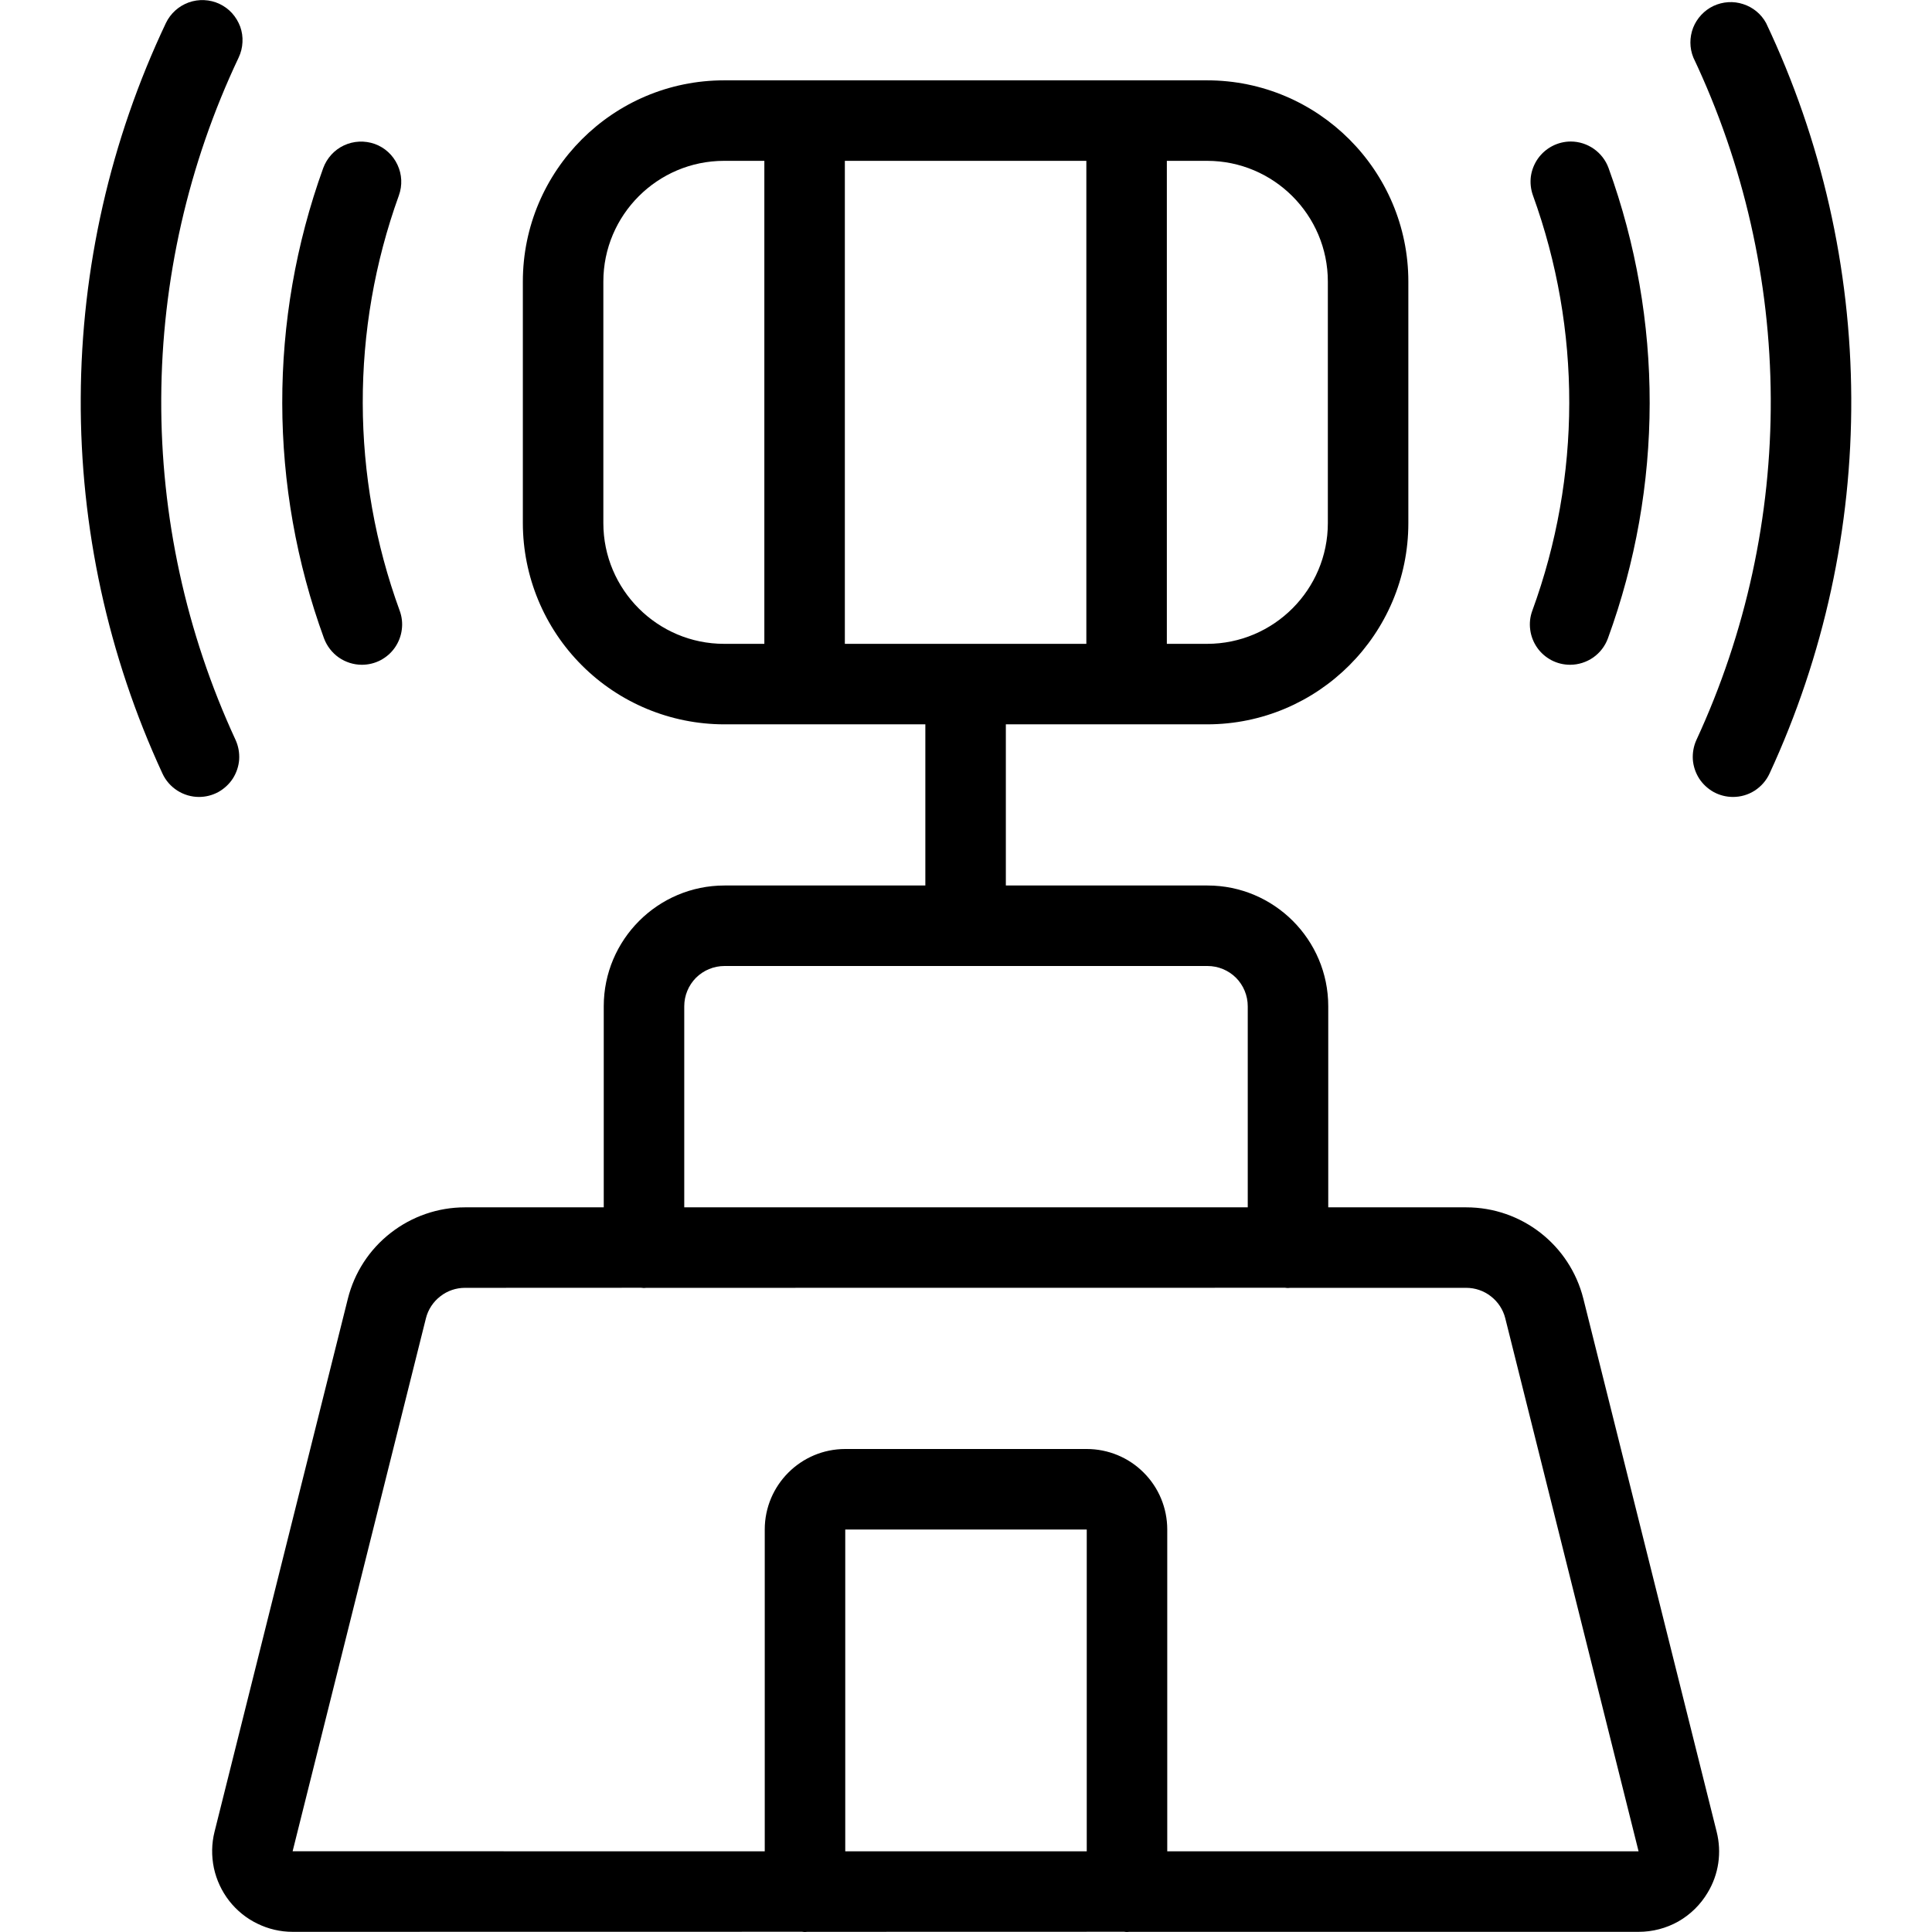 <svg width="24" height="24" viewBox="0 0 24 24" fill="none" xmlns="http://www.w3.org/2000/svg">
<g clip-path="url(#clip0_1_113965)">
<path d="M19.505 8.258C19.424 8.258 19.345 8.239 19.274 8.202C19.202 8.164 19.141 8.111 19.095 8.045C19.049 7.979 19.019 7.902 19.009 7.823C18.998 7.743 19.007 7.662 19.035 7.586C19.644 5.921 19.647 4.095 19.043 2.428C19.016 2.353 19.007 2.272 19.017 2.192C19.028 2.113 19.058 2.037 19.104 1.971C19.15 1.906 19.211 1.852 19.282 1.815C19.353 1.778 19.432 1.758 19.512 1.758C19.721 1.758 19.91 1.89 19.982 2.087C20.666 3.975 20.663 6.044 19.974 7.93C19.939 8.026 19.875 8.109 19.791 8.168C19.707 8.226 19.607 8.258 19.505 8.258Z" fill="currentColor"/>
<path d="M21.528 9.9C21.444 9.9 21.362 9.879 21.288 9.839C21.215 9.798 21.152 9.74 21.107 9.67C21.062 9.599 21.035 9.518 21.029 9.435C21.024 9.351 21.039 9.267 21.074 9.191C21.689 7.861 22.004 6.413 21.997 4.948C21.99 3.483 21.662 2.038 21.035 0.714C20.987 0.596 20.987 0.463 21.033 0.344C21.08 0.226 21.17 0.129 21.285 0.074C21.401 0.02 21.533 0.011 21.654 0.051C21.776 0.09 21.878 0.174 21.939 0.286C22.629 1.742 22.99 3.332 22.997 4.943C23.005 6.554 22.658 8.147 21.982 9.609C21.942 9.696 21.878 9.769 21.798 9.821C21.717 9.873 21.624 9.9 21.528 9.9Z" fill="currentColor"/>
<path d="M4.495 8.258C4.393 8.258 4.293 8.226 4.209 8.168C4.125 8.109 4.061 8.026 4.025 7.93C3.337 6.044 3.333 3.976 4.015 2.088C4.061 1.964 4.153 1.862 4.273 1.806C4.393 1.75 4.53 1.744 4.655 1.788C4.78 1.833 4.881 1.926 4.937 2.046C4.994 2.166 5 2.303 4.955 2.428C4.353 4.095 4.357 5.921 4.965 7.586C4.993 7.662 5.002 7.743 4.991 7.823C4.981 7.902 4.951 7.979 4.905 8.045C4.859 8.111 4.798 8.164 4.726 8.202C4.655 8.239 4.575 8.258 4.495 8.258Z" fill="currentColor"/>
<path d="M2.472 9.9C2.376 9.9 2.283 9.872 2.203 9.821C2.122 9.769 2.058 9.696 2.018 9.609C1.342 8.147 0.995 6.554 1.003 4.943C1.01 3.332 1.371 1.742 2.061 0.286C2.118 0.167 2.22 0.075 2.345 0.03C2.469 -0.014 2.606 -0.008 2.726 0.048C2.785 0.076 2.839 0.115 2.883 0.164C2.927 0.213 2.961 0.27 2.984 0.331C3.006 0.393 3.016 0.459 3.012 0.525C3.009 0.59 2.993 0.655 2.965 0.714C2.338 2.038 2.01 3.483 2.003 4.948C1.996 6.413 2.311 7.861 2.926 9.191C2.961 9.267 2.976 9.351 2.971 9.435C2.965 9.518 2.938 9.599 2.893 9.67C2.848 9.74 2.785 9.798 2.712 9.839C2.638 9.879 2.556 9.9 2.472 9.9Z" fill="currentColor"/>
<path d="M14 24C13.988 24 13.977 23.999 13.965 23.997L10.03 23.998L10 24C9.988 24 9.977 23.999 9.965 23.997L3.635 23.998C3.483 23.998 3.333 23.963 3.197 23.896C3.06 23.83 2.941 23.733 2.847 23.613C2.754 23.493 2.689 23.354 2.657 23.205C2.626 23.056 2.628 22.902 2.665 22.755L4.321 16.134C4.402 15.809 4.589 15.521 4.853 15.316C5.117 15.11 5.441 14.998 5.776 14.998H7.5V12.5C7.5 11.673 8.173 11 9 11H11.495V8.998H8.995C8.332 8.997 7.697 8.734 7.228 8.265C6.759 7.796 6.496 7.161 6.495 6.498V3.498C6.495 2.119 7.616 0.998 8.995 0.998H14.995C16.373 0.998 17.495 2.119 17.495 3.498V6.498C17.495 7.877 16.373 8.998 14.995 8.998H12.495V11H15C15.827 11 16.5 11.673 16.5 12.5V14.998H18.214C18.903 14.998 19.501 15.465 19.669 16.133L21.325 22.755C21.357 22.882 21.364 23.015 21.345 23.144C21.326 23.274 21.281 23.399 21.213 23.511C21.125 23.66 20.999 23.783 20.849 23.869C20.698 23.954 20.528 23.998 20.355 23.998H14.03L14 24ZM20.355 22.998L18.699 16.376C18.672 16.268 18.609 16.172 18.521 16.104C18.434 16.035 18.325 15.998 18.214 15.998H16.03L16 16C15.988 16 15.977 15.999 15.965 15.997L8.03 15.998C8.008 16.001 7.987 16.001 7.965 15.997L5.776 15.998C5.665 15.998 5.556 16.035 5.469 16.104C5.381 16.172 5.318 16.268 5.291 16.376L3.635 22.997L9.5 22.998V19C9.5 18.448 9.949 18 10.5 18H13.5C13.765 18 14.02 18.105 14.207 18.293C14.395 18.48 14.5 18.735 14.5 19V22.998H20.355ZM13.5 22.998V19H10.5V22.998H13.5ZM15.5 14.998V12.5C15.5 12.367 15.447 12.24 15.354 12.146C15.26 12.053 15.133 12 15 12H9C8.867 12 8.74 12.053 8.646 12.146C8.553 12.24 8.5 12.367 8.5 12.5V14.998H15.5ZM14.995 7.998C15.822 7.998 16.495 7.325 16.495 6.498V3.498C16.495 2.671 15.822 1.998 14.995 1.998H14.495V7.998H14.995ZM13.495 7.998V1.998H10.495V7.998H13.495ZM8.995 1.998C8.168 1.998 7.495 2.671 7.495 3.498V6.498C7.495 7.325 8.168 7.998 8.995 7.998H9.495V1.998H8.995Z" fill="currentColor"/>
</g>
<defs>
<clipPath id="clip0_1_113965">
<rect width="24" height="24" fill="white"/>
</clipPath>
</defs>
</svg>
